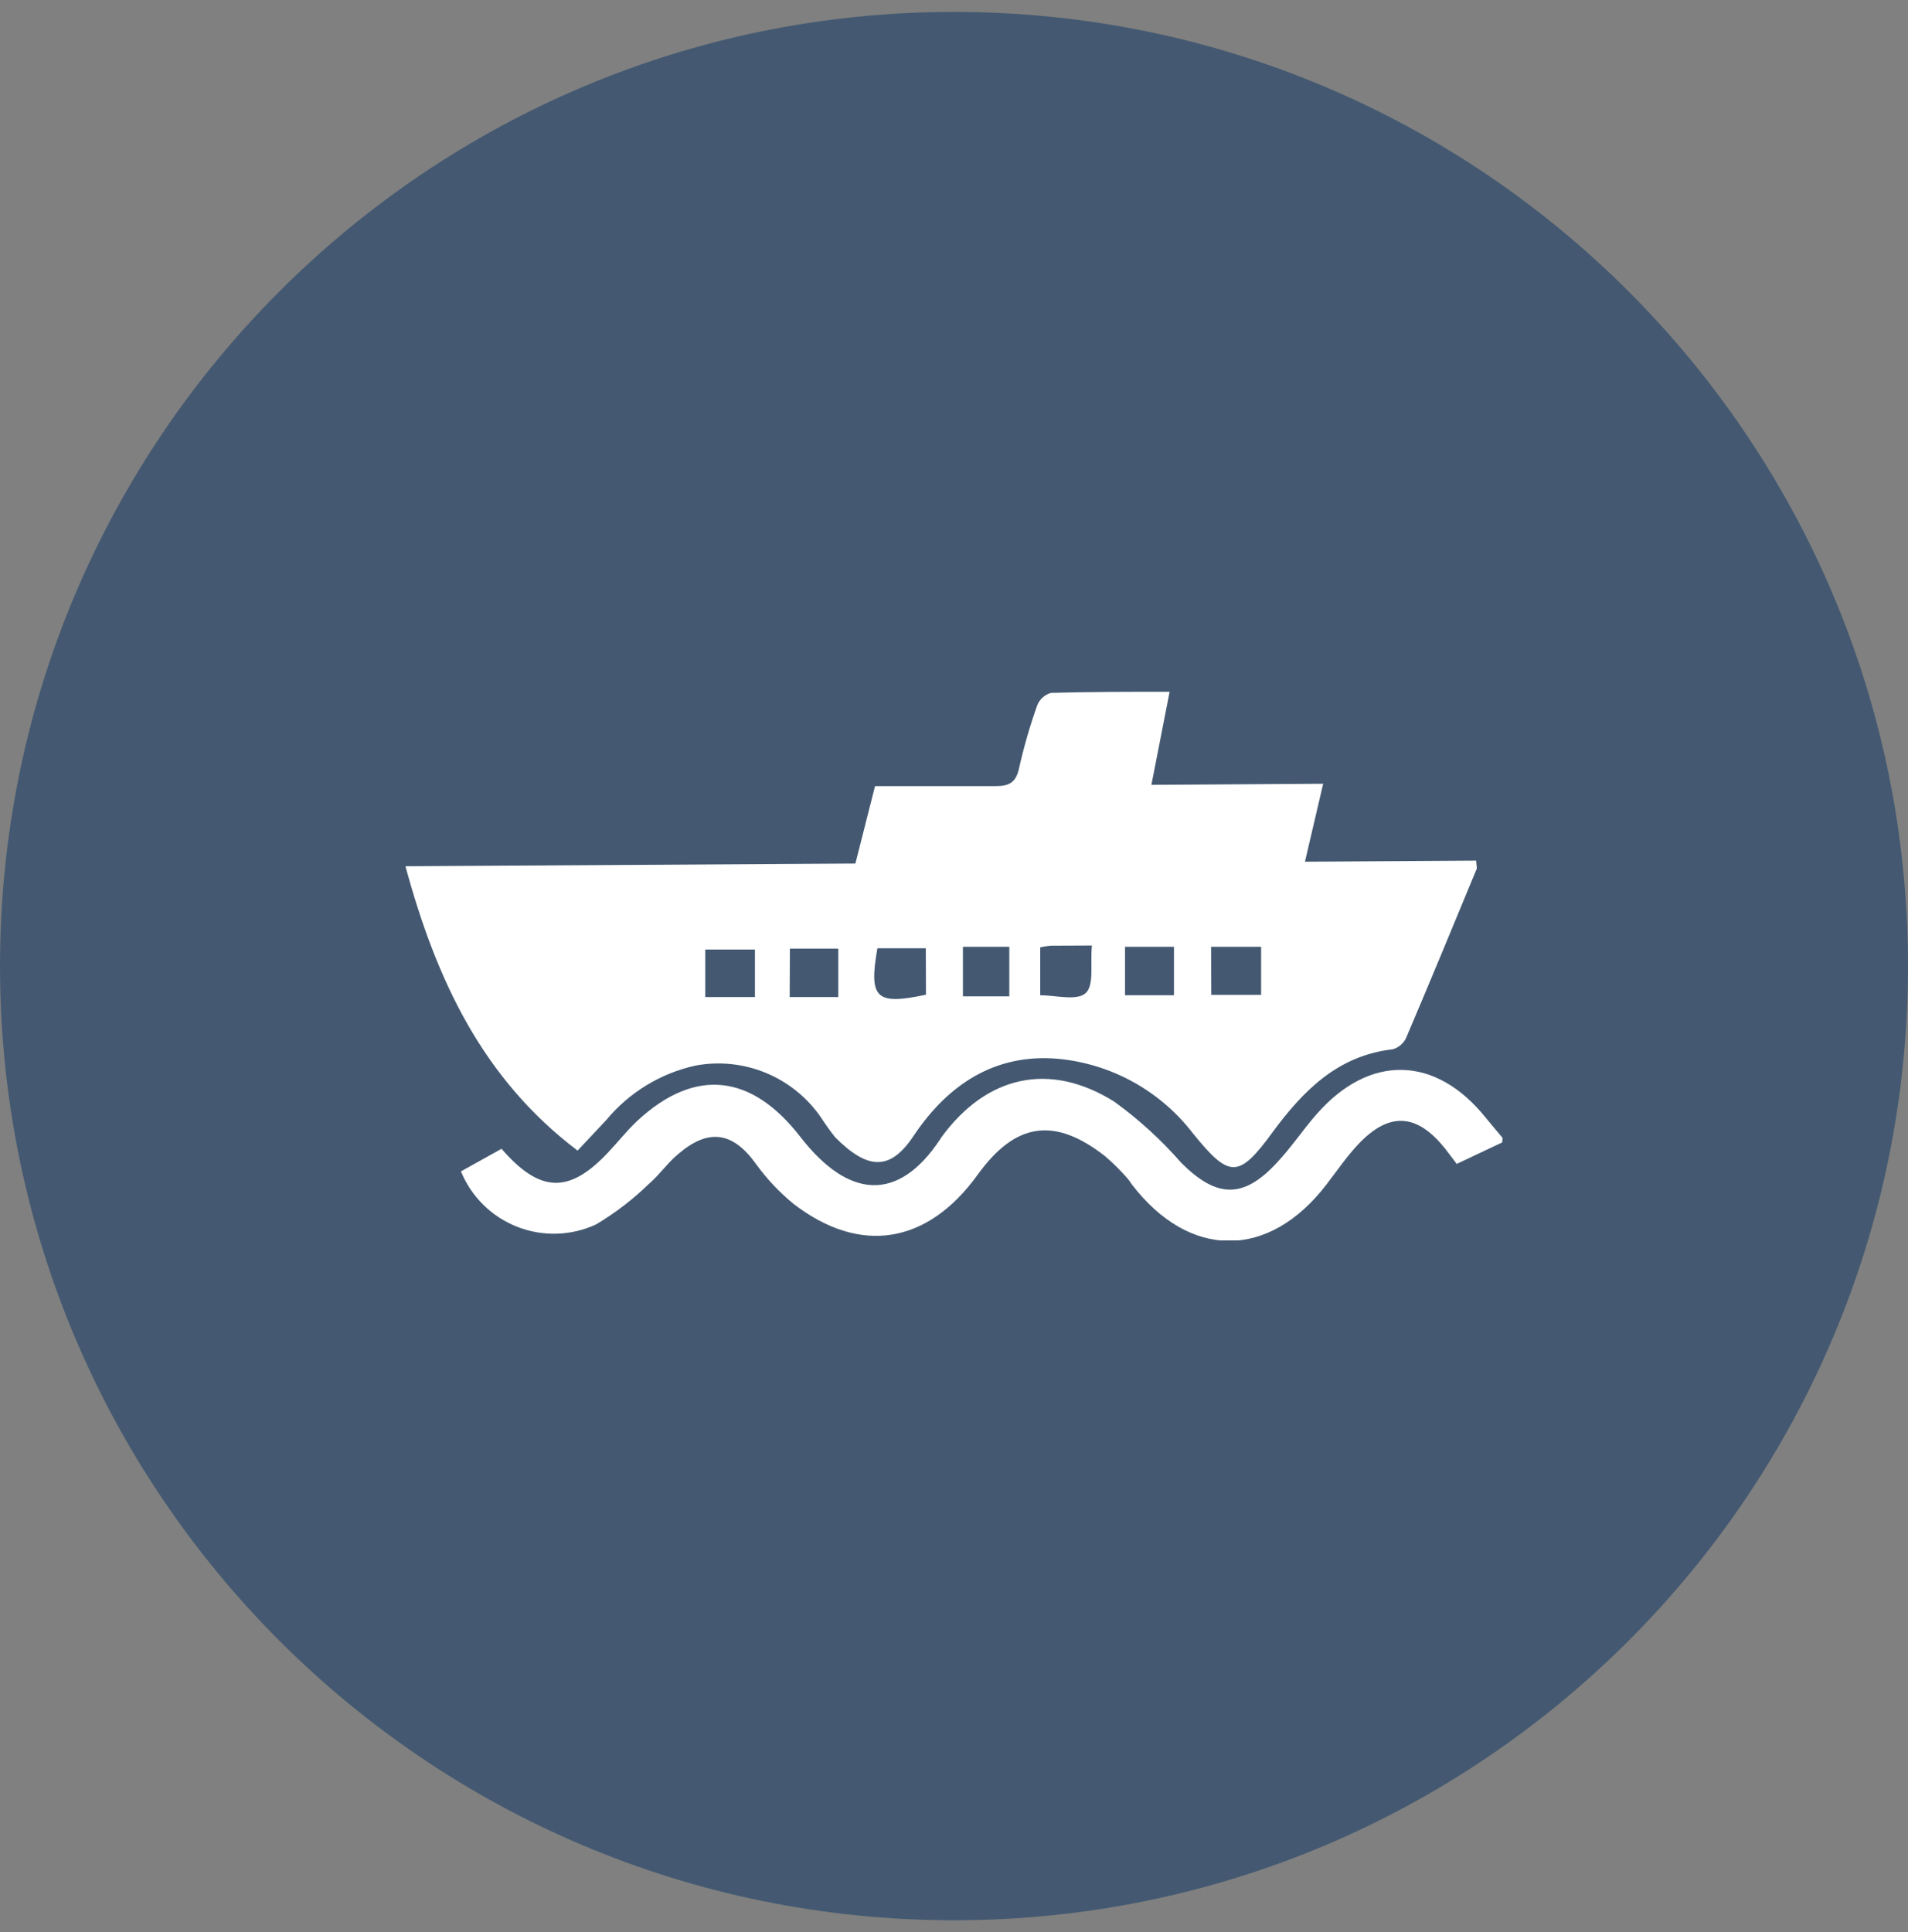 <svg width="80" height="81" viewBox="0 0 80 81" fill="none" xmlns="http://www.w3.org/2000/svg">
<rect x="0" y="0" width="80" height="81" fill="#808080" stroke="none"/>
<path d="M80 40.5C80 62.591 62.091 80.5 40 80.5C17.909 80.5 0 62.591 0 40.5C0 18.409 17.909 0.5 40 0.5C62.091 0.5 80 18.409 80 40.5Z" fill="#445971"/>
<g clip-path="url(#clip0_26_69)">
<path d="M63 47.701C62.764 47.418 62.527 47.143 62.298 46.861C60.2 44.242 57.423 44.173 55.204 46.708C54.624 47.365 54.136 48.113 53.525 48.755C52.114 50.282 50.993 50.206 49.536 48.755C48.694 47.789 47.745 46.923 46.706 46.174C43.99 44.486 41.365 45.097 39.481 47.663L39.428 47.747C37.65 50.442 35.56 50.244 33.554 47.655C31.548 45.066 29.19 44.708 26.734 46.975C26.291 47.388 25.91 47.877 25.491 48.319C23.866 50.045 22.645 50.022 21.028 48.159L19.327 49.106C19.543 49.633 19.863 50.11 20.269 50.51C20.674 50.909 21.157 51.222 21.686 51.429C22.216 51.637 22.782 51.735 23.351 51.718C23.919 51.7 24.479 51.568 24.995 51.328C25.801 50.847 26.549 50.273 27.222 49.617C27.657 49.243 27.985 48.755 28.435 48.38C29.709 47.288 30.724 47.449 31.685 48.778C32.14 49.41 32.676 49.98 33.279 50.473C36.071 52.618 38.894 52.16 40.999 49.236C42.578 47.052 44.211 46.807 46.339 48.472C46.673 48.761 46.986 49.072 47.278 49.404C47.34 49.482 47.399 49.564 47.453 49.648C49.871 52.802 53.197 52.817 55.623 49.648C56.058 49.083 56.462 48.487 56.951 47.968C58.247 46.594 59.415 46.67 60.597 48.159C60.742 48.342 60.879 48.533 61.078 48.793L62.985 47.892L63 47.701Z" fill="white"/>
<path d="M35.865 36.201L36.689 32.956C38.428 32.956 40.092 32.956 41.747 32.956C42.319 32.956 42.601 32.803 42.731 32.192C42.932 31.299 43.187 30.419 43.494 29.557C43.544 29.434 43.622 29.324 43.721 29.236C43.82 29.147 43.938 29.082 44.066 29.046C45.691 29 47.323 29 49.04 29L48.277 32.902L55.478 32.856L54.715 36.124L61.894 36.079C61.894 36.285 61.955 36.399 61.894 36.476C60.925 38.82 59.956 41.164 58.957 43.509C58.903 43.626 58.823 43.73 58.724 43.813C58.626 43.896 58.51 43.957 58.385 43.99C56.096 44.249 54.639 45.723 53.358 47.464C51.923 49.427 51.542 49.388 50.016 47.51C49.34 46.63 48.489 45.898 47.518 45.361C46.547 44.823 45.476 44.492 44.371 44.387C41.709 44.15 39.733 45.479 38.306 47.617C37.33 49.083 36.399 49.06 35.019 47.678C34.806 47.411 34.607 47.133 34.423 46.846C33.851 46.014 33.05 45.365 32.117 44.979C31.184 44.593 30.16 44.485 29.168 44.669C27.696 44.992 26.375 45.798 25.414 46.96L24.217 48.235C20.227 45.212 18.297 41.08 17 36.315L35.865 36.201ZM49.223 39.691H47.171V41.722H49.223V39.691ZM44.043 39.645C43.9 39.659 43.757 39.682 43.616 39.714V41.722C44.249 41.722 45.142 41.966 45.515 41.638C45.889 41.309 45.706 40.408 45.782 39.637L44.043 39.645ZM38.818 39.752H36.788C36.422 41.852 36.72 42.149 38.825 41.699L38.818 39.752ZM50.787 41.706H52.877V39.691H50.779L50.787 41.706ZM33.111 41.798H35.148V39.767H33.119L33.111 41.798ZM31.654 39.805H29.572V41.798H31.654V39.805ZM40.374 39.691V41.768H42.319V39.691H40.374Z" fill="white"/>
</g>
<defs>
<clipPath id="clip0_26_69">
<rect width="46" height="23" fill="white" transform="translate(17 29)"/>
</clipPath>
</defs>
</svg>
